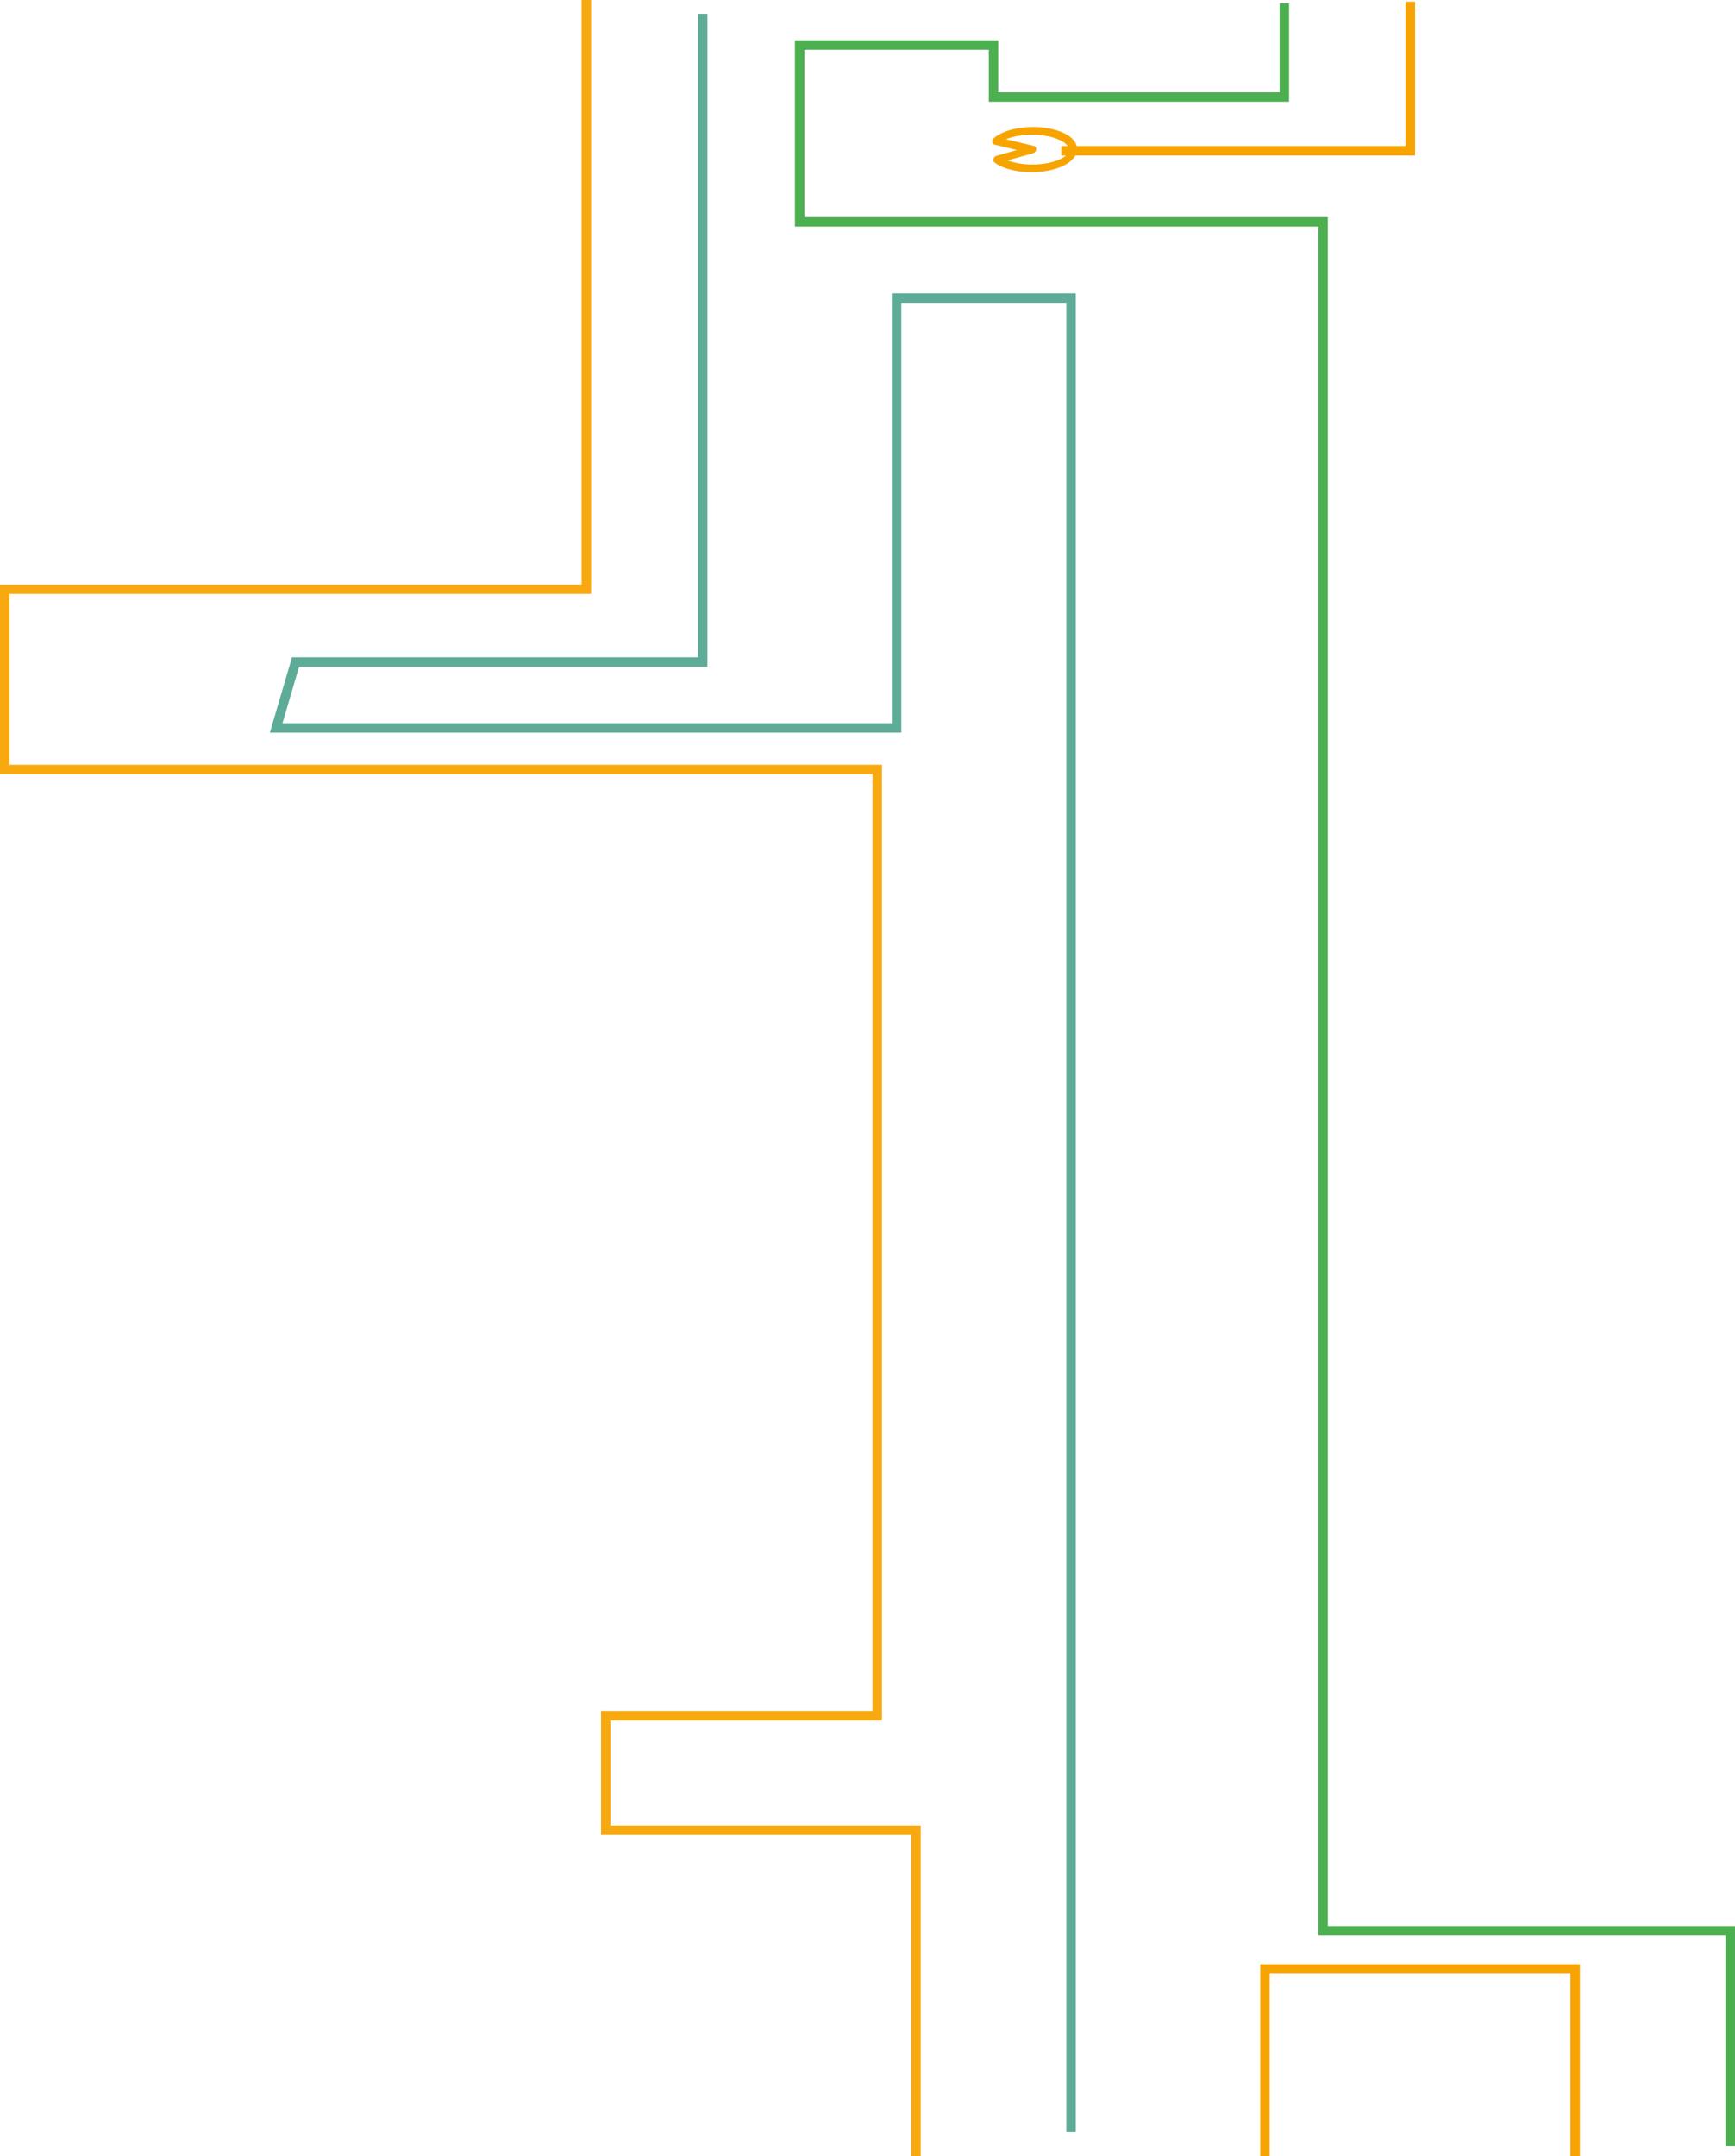 <?xml version="1.0" encoding="UTF-8" standalone="no"?>
<!-- Created with Inkscape (http://www.inkscape.org/) -->

<svg
   xmlns:dc="http://purl.org/dc/elements/1.1/"
   xmlns:cc="http://creativecommons.org/ns#"
   xmlns:rdf="http://www.w3.org/1999/02/22-rdf-syntax-ns#"
   xmlns:svg="http://www.w3.org/2000/svg"
   xmlns="http://www.w3.org/2000/svg"
   xmlns:sodipodi="http://sodipodi.sourceforge.net/DTD/sodipodi-0.dtd"
   xmlns:inkscape="http://www.inkscape.org/namespaces/inkscape"
   width="245.033mm"
   height="304.339mm"
   viewBox="0 0 868.227 1078.368"
   id="svg4162"
   version="1.1"
   inkscape:version="0.91 r13725"
   sodipodi:docname="tronStuff.svg">
  <defs
     id="defs4164" />
  <sodipodi:namedview
     id="base"
     pagecolor="#ffffff"
     bordercolor="#666666"
     borderopacity="1.0"
     inkscape:pageopacity="0.0"
     inkscape:pageshadow="2"
     inkscape:zoom="0.40785749"
     inkscape:cx="-37.08051"
     inkscape:cy="554.72221"
     inkscape:document-units="px"
     inkscape:current-layer="layer5"
     showgrid="false"
     inkscape:window-width="1309"
     inkscape:window-height="747"
     inkscape:window-x="57"
     inkscape:window-y="21"
     inkscape:window-maximized="1"
     showguides="false"
     fit-margin-top="0"
     fit-margin-left="0"
     fit-margin-right="0"
     fit-margin-bottom="0" />
  <g
     inkscape:label="Layer 1"
     inkscape:groupmode="layer"
     id="layer1"
     transform="translate(41.112,10.402)" />
  <g
     inkscape:groupmode="layer"
     id="layer2"
     inkscape:label="Layer 2"
     transform="translate(41.112,10.402)">
    <path
       style="fill:none;fill-rule:evenodd;stroke:#5eab98;stroke-width:4.731;stroke-linecap:butt;stroke-linejoin:miter;stroke-miterlimit:4;stroke-dasharray:none;stroke-opacity:1"
       d="m 310.533,-3.467 0,324.204 -203.746,0 -9.702,32.941 310.47,0 0,-214.98 87.32,0 0,917.133"
       id="path4738"
       inkscape:connector-curvature="0" />
    <path
       style="fill:none;fill-rule:evenodd;stroke:#4caf50;stroke-width:4.731;stroke-linecap:butt;stroke-linejoin:miter;stroke-miterlimit:4;stroke-dasharray:none;stroke-opacity:1"
       d="m 601.599,-8.669 0,46.81 -145.533,0 0,-26.006 -97.022,0 0,88.419 261.959,0 0,854.719 203.746,0 0,107.49"
       id="path4741"
       inkscape:connector-curvature="0" />
  </g>
  <g
     inkscape:groupmode="layer"
     id="layer3"
     inkscape:label="Layer 3"
     transform="translate(41.112,10.402)">
    <path
       style="fill:none;fill-rule:evenodd;stroke:#f7a400;stroke-width:4.731;stroke-linecap:butt;stroke-linejoin:miter;stroke-miterlimit:4;stroke-dasharray:none;stroke-opacity:1"
       d="m 747.132,1067.966 0,-93.62 -155.235,0 0,93.62"
       id="path4743"
       inkscape:connector-curvature="0" />
  </g>
  <g
     inkscape:groupmode="layer"
     id="layer4"
     inkscape:label="Layer 4"
     transform="translate(41.112,10.402)">
    <path
       style="fill:none;fill-rule:evenodd;stroke:#f7a400;stroke-width:4.731;stroke-linecap:butt;stroke-linejoin:miter;stroke-miterlimit:4;stroke-dasharray:none;stroke-opacity:0.941"
       d="m 417.257,1067.966 0,-162.969 -155.235,0 0,-57.212 135.831,0 0,-473.303 -436.599,0 0,-90.153 291.066,0 0,-294.731"
       id="path4746"
       inkscape:connector-curvature="0" />
  </g>
  <g
     inkscape:groupmode="layer"
     id="layer5"
     inkscape:label="Layer 5"
     transform="translate(41.112,10.402)">
    <path
       style="fill:none;fill-rule:evenodd;stroke:#f7a400;stroke-width:4.731;stroke-linecap:butt;stroke-linejoin:miter;stroke-miterlimit:4;stroke-dasharray:none;stroke-opacity:1"
       d="m 664.663,-9.535 0,74.55 -174.64,0"
       id="path4749"
       inkscape:connector-curvature="0" />
    <path
       style="opacity:1;fill:none;fill-opacity:0.941;stroke:#f7a400;stroke-width:3.886;stroke-linecap:butt;stroke-linejoin:round;stroke-miterlimit:4;stroke-dasharray:none;stroke-opacity:1"
       id="path4763"
       sodipodi:type="arc"
       sodipodi:cx="-483.36755"
       sodipodi:cy="-50.527306"
       sodipodi:rx="20.393564"
       sodipodi:ry="9.4581585"
       sodipodi:start="0.4138496"
       sodipodi:end="5.6663701"
       d="m -464.696,-46.724 a 20.394,9.458 0 0 1 -21.844,5.54 20.394,9.458 0 0 1 -17.116,-8.385 20.394,9.458 0 0 1 13.121,-9.813 20.394,9.458 0 0 1 23.803,3.384 l -16.636,5.471 z"
       transform="matrix(-1,-0.03,0.157,-0.988,0,0)"
       inkscape:transform-center-x="-0.21328173"
       inkscape:transform-center-y="1.5457928" />
  </g>
</svg>
